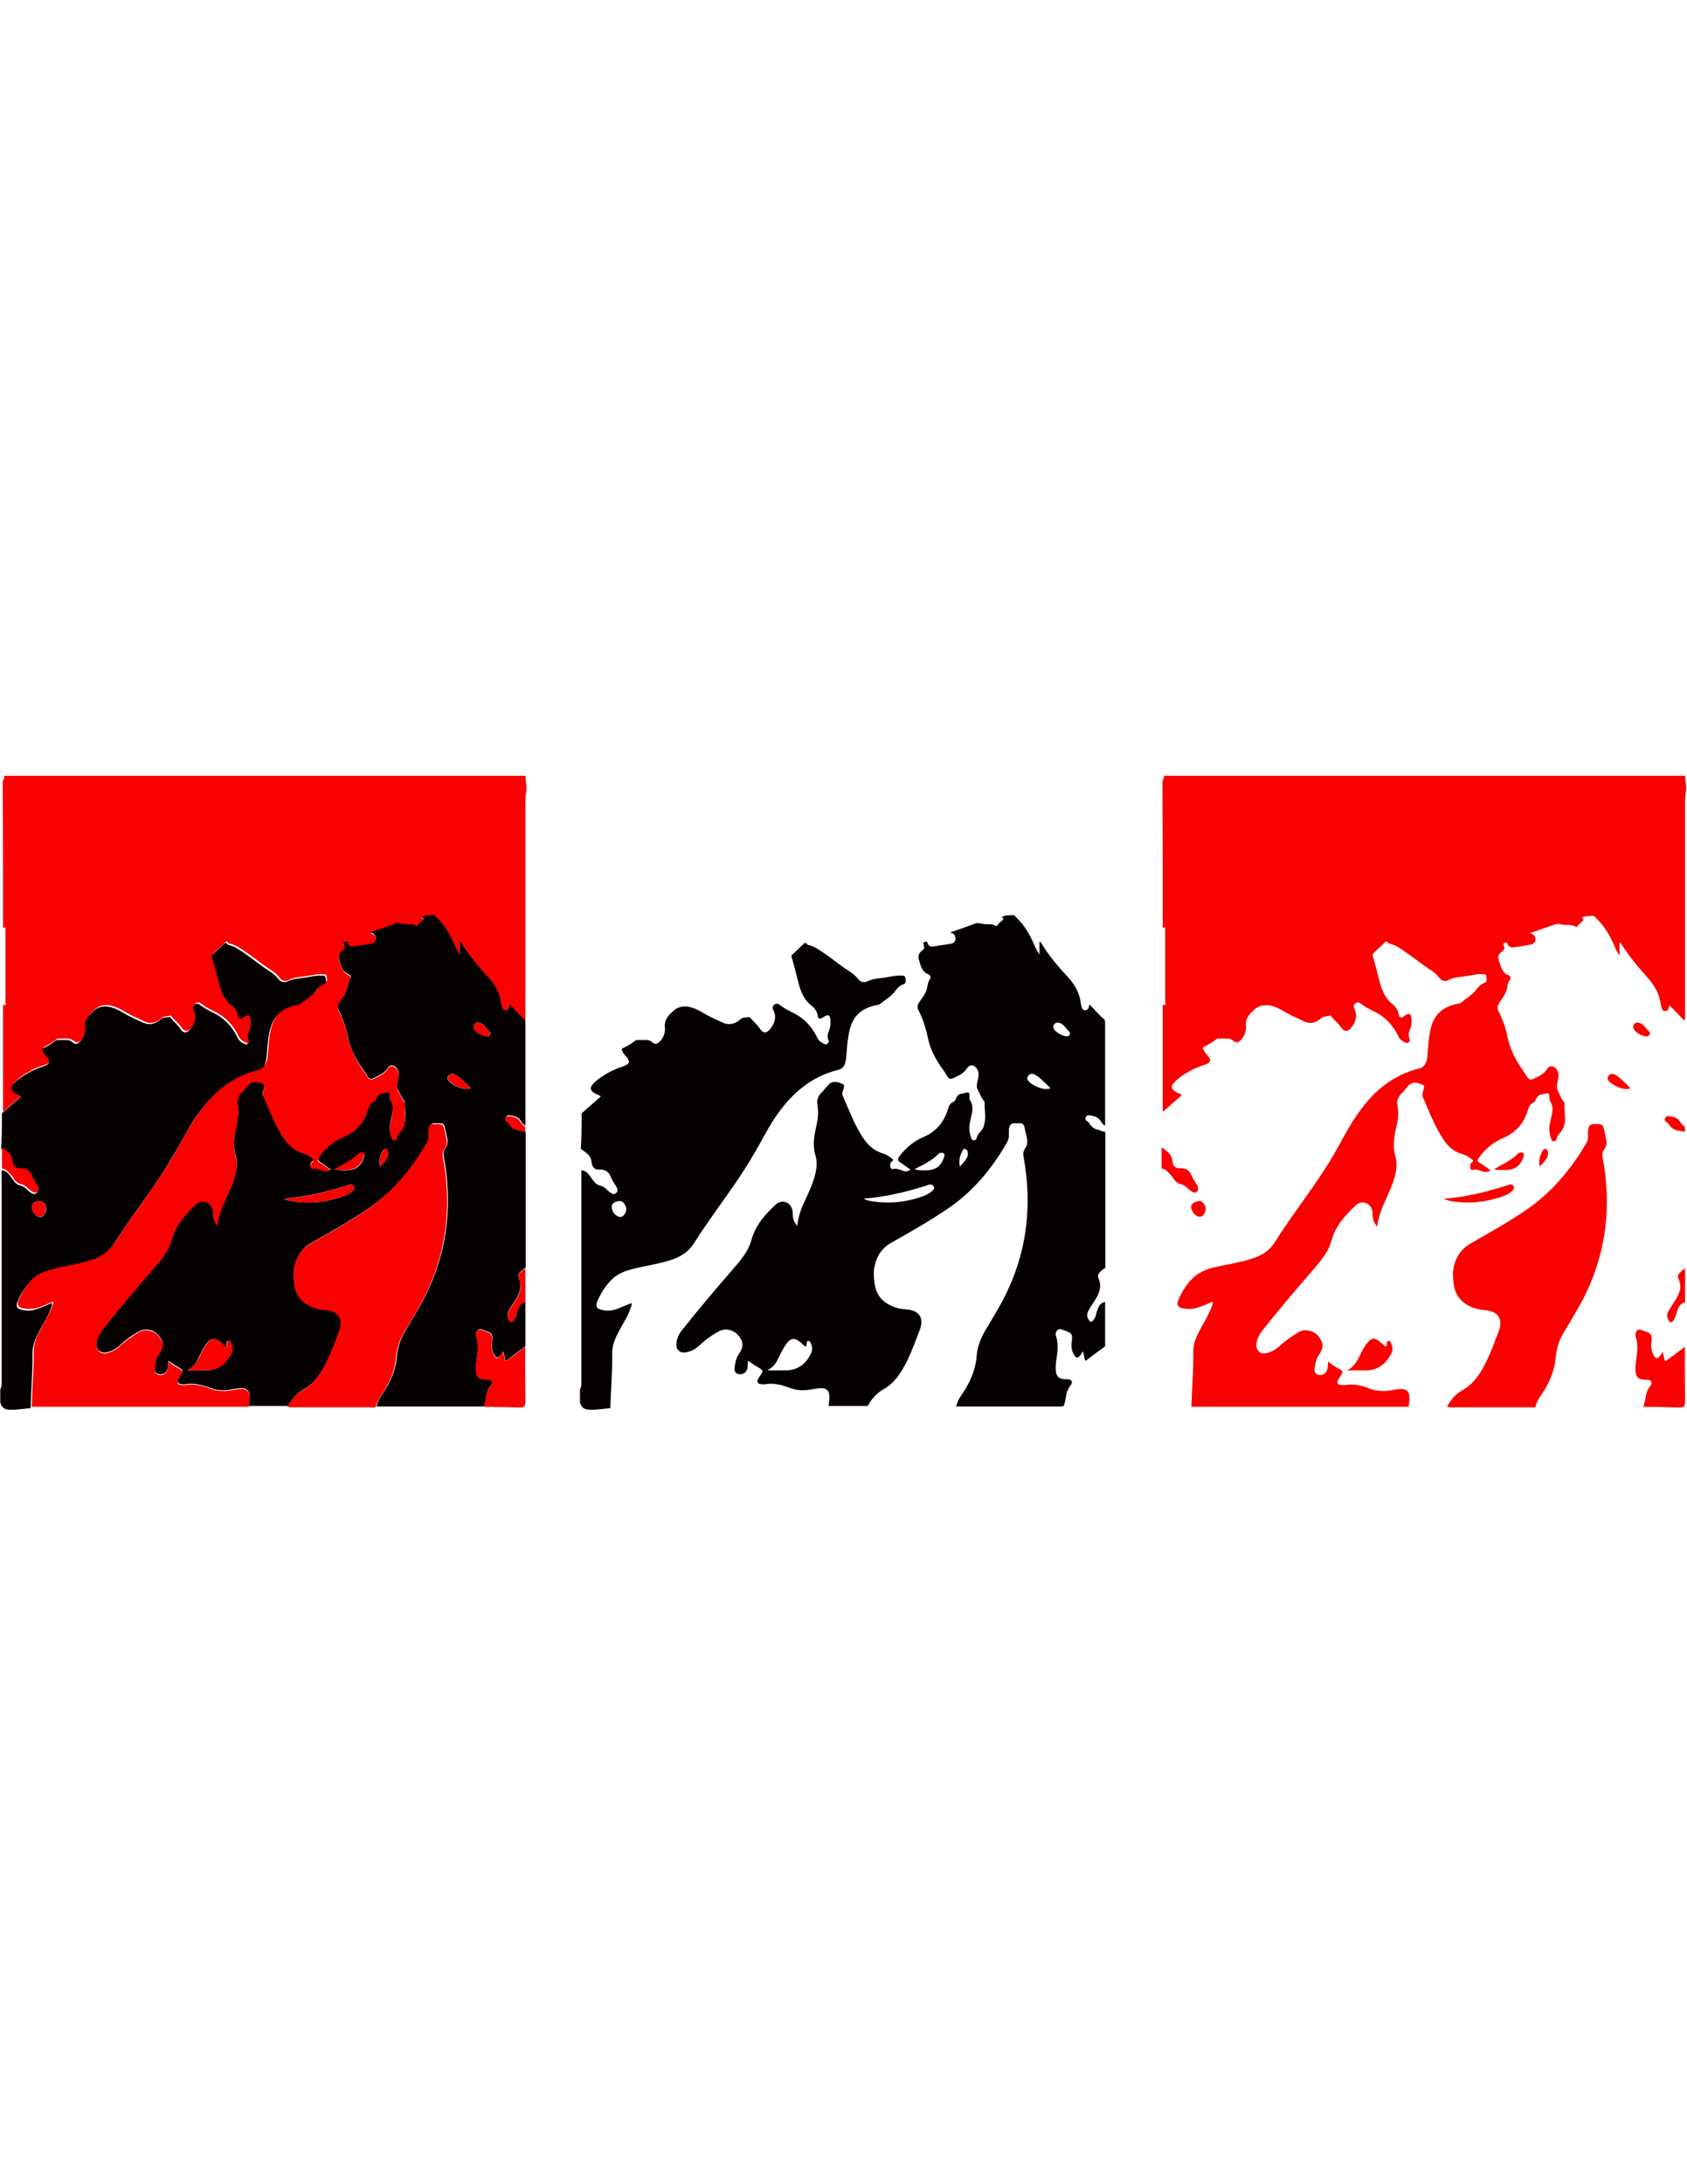 <?xml version="1.0" encoding="utf-8"?>
<!-- Generator: Adobe Illustrator 17.1.0, SVG Export Plug-In . SVG Version: 6.00 Build 0)  -->
<!DOCTYPE svg PUBLIC "-//W3C//DTD SVG 1.1//EN" "http://www.w3.org/Graphics/SVG/1.1/DTD/svg11.dtd">
<svg version="1.1" id="Layer_1" xmlns="http://www.w3.org/2000/svg" xmlns:xlink="http://www.w3.org/1999/xlink" x="0px" y="0px"
	 viewBox="0 0 612 792" enable-background="new 0 0 612 792" xml:space="preserve">
<g>
	<g>
		<path fill="#F90101" d="M1.5,281.3c63.1,0,126.1,0,189.2,0c-0.2,1.9,0.6,3.8,0.2,5.8c-0.4,1.9-0.3,3.9-0.3,5.8
			c0,25.3,0,50.5,0,75.9c0,0.5,0,0.9-0.1,1.3c-2-1.7-3.6-3.7-5.5-5.5c-0.3,0.3-0.3,0.6-0.3,0.8c-0.1,0.7-0.5,1.2-1.2,1.2
			c-0.9,0.1-1.2-0.5-1.4-1.1c-0.1-0.5-0.3-0.9-0.3-1.3c-0.5-3.7-2.2-6.8-4.7-9.6c-3.6-4-7.1-8.2-9.9-12.7c0-0.1-0.2-0.1-0.4-0.2
			c0,1.6,0,3.2,0,4.7c-0.7-0.9-1.2-1.8-1.6-2.8c-1.7-4.1-3.8-7.9-7.1-10.9c-0.3-0.2-0.4-0.6-0.8-0.6c-1.3,0.1-2.8,0-4.1,0.6
			c0.3,0.4,0.7,0.9,0.2,1.3c-0.7,0.7-1.4,1.2-2,2c0,0.1-0.3,0.2-0.3,0.1c-1.6-1-3.6-0.5-5.4-0.9c-0.8-0.2-1.5-0.3-2.3,0
			c-3,1-6,2.1-9.1,3.2c1.4,0.3,1.9,0.9,2,2.1c0.1,1.1-0.6,1.8-1.6,2c-2.2,0.4-4.3,0.8-6.5,1c-0.9,0.1-1.7-0.3-2-1.2
			c-0.2-0.8-0.7-0.5-1.1-0.4c-0.7,0.2-0.4,0.5-0.3,0.9c0.5,0.9,0.3,1.5-0.6,2.2c-1.4,1-1.7,2.1-1,3.8c0.7,1.9,1.1,4,3.3,4.8
			c0.8,0.3,1,1.1,0.5,1.8c-0.7,0.9-0.9,1.7-0.9,2.7c-0.3,1.5-1,2.8-1.9,4.1c-0.4,0.6-0.9,1.1-1.2,1.8c-0.5,0.9-0.6,1.7-0.1,2.6
			c1.5,3,2.7,6.3,3.3,9.5c0.9,4.3,2.8,8,5.2,11.5c0.7,0.9,1.3,1.9,1.9,2.9s1.4,1.1,2.3,0.7c1.8-0.9,3.7-1.6,4.9-3.5
			c1-1.7,2.8-1.3,3.8,0.5c0.5,0.9,0.4,1.9,0.3,2.8c-0.2,1.4-0.9,2.8-0.2,4.4c0.7,1.3,1.1,2.8,2.1,3.9c0.2,0.3,0.4,0.7,0.4,0.9
			c-0.2,2.2,0.3,4.3,0.1,6.5c-0.1,1.2-0.5,2.4-1.2,3.4c-0.7,0.9-1.6,1.6-1.8,2.9c-0.1,0.5-0.6,0.9-1.1,0.8c-0.6,0-0.8-0.5-0.9-0.9
			c-0.5-1.5-0.8-3-0.6-4.6c0.2-1.4,0.6-2.8,0.9-4.3c0.3-1.6,0.4-3.1-0.6-4.6c-0.2-0.3-0.2-0.7-0.3-1.1c-0.1-2.1-0.1-2.1-2.1-1.6
			c-0.1,0-0.2,0.1-0.3,0.1c-1.2,0-2,0.7-2.5,1.8c-0.2,0.5-0.5,1-0.9,1.2c-1.2,0.5-1.6,1.4-2,2.6c-1.3,4.7-4.3,8.2-8.9,10.2
			c-3.6,1.5-6.6,4-8.9,7.2c-0.7,0.9-0.7,1.3,0.4,1.9c1.3,0.8,2.6,1.7,3.8,2.7c-1.1,0.8-2.1,0.6-3.1,0.3c-1-0.4-2.1-0.8-3.3-0.5
			c-0.6,0.1-0.9-0.2-0.9-0.8c-0.1-0.8,0-1.5,0.6-2c0.7-0.5,0.4-0.8-0.1-1c-1-0.9-2.1-1.5-3.3-1.9c-3.6-0.9-5.9-3.4-7.7-6.5
			c-2.8-4.5-4.7-9.5-6.7-14.2c-0.3-0.7-0.1-1.3,0-2c0.7-2.4,0.7-2.3-1.6-3c-1.7-0.5-2.9-0.1-4,1.2c-0.7,0.9-1.3,1.7-2.1,2.4
			c-1.4,1.3-1.9,3-1.5,4.8c0.5,2.6,0.2,5.1-0.5,7.6c-0.8,3.5-1.3,7-0.3,10.5c0.6,2,0.5,4,0.1,6.1c-0.8,3.6-2.4,6.9-3.9,10.3
			c-1.3,2.8-2.4,5.8-2.8,9.1c-1.1-1.3-1.5-2.4-1.6-3.7c0-0.8-0.1-1.4-0.2-2.2c-0.7-2.8-3.8-3.8-5.9-1.9c-3.9,3.6-7.4,7.5-8.9,12.9
			c-1.2,4.5-4.4,7.9-7.3,11.3c-6,6.9-12,14-17.7,21.2c-1.1,1.4-2,3-2.2,4.9c-0.2,2.5,1.4,3.9,3.8,3.3c1.8-0.4,3.3-1.3,4.7-2.6
			c1.9-1.8,4.1-3.3,6.4-4.7c1-0.7,2.2-1,3.4-0.9c2.5,0.2,4.2,1.6,5.2,3.7c0.9,1.8,0.4,3.5-0.8,5.1c-1.1,1.5-1.3,3.3-1.6,5.1
			c-0.2,1.5,0.7,2.4,2.2,2.3c1.1-0.1,2-0.8,2.4-2c0.3-0.9,0.2-1.8,0.3-2.9c1.5,1.2,3,2.2,4.6,3c0.8,0.5,0.7,1.1,0.2,1.8
			c-0.4,0.7-0.9,1.2-1.2,1.9c-0.6,1.1-0.2,1.7,1.1,1.8c0.6,0,1.1,0.1,1.7,0c3-0.5,5.9,0.2,8.6,1.3c1.8,0.7,3.6,0.9,5.6,0.9
			c1.7-0.1,3.3-0.5,4.9-0.7c2.9-0.3,4.1,0.7,4,3.6c0,0.9-0.2,1.8-0.3,2.8c-0.4,0-0.7,0-1,0c-25.6,0-51.2,0-76.8,0c-0.4,0-0.7,0-1,0
			c0.2-6.7,0.8-13.4,0.7-20.1c0-3.1,1.3-5.8,2.8-8.5c1.4-2.6,2.9-5,3.9-7.8c0.2-0.5,0.5-1,0.3-1.7c-1.5,0.7-3,1.3-4.7,1.9
			c-2,0.8-4.2,0.9-6.3,0.5c-1.6-0.4-2.1-1.3-1.5-2.8c1.3-3.1,3-6,5.6-8.4c2.7-2.5,6-3.4,9.5-4.1c4.3-0.9,8.6-1.6,12.8-3.1
			c3.1-1.1,5.6-2.9,7.4-5.9c1.7-2.8,3.7-5.6,5.6-8.4c5.3-7.6,10.9-15.1,15.6-23.1c2.7-4.7,5-9.4,8.1-13.9c5.7-8.5,12.8-14.8,23-17.3
			c1.1-0.3,1.8-1,2.3-2.1c0.3-0.8,0.5-1.6,0.5-2.5c0.3-2.8,0.4-5.5,0.9-8.3c1.1-6.3,4.2-9.4,10.4-10.6c0.3-0.1,0.8-0.1,0.9-0.3
			c1.9-1.6,4.1-2.8,5.6-4.8c0.7-0.9,1.5-1.9,2.7-2.3c1.5-0.5,0.9-1.6,0.9-2.5c-0.1-0.9-0.9-0.7-1.4-0.7c-1.9-0.2-3.7,0.3-5.5,0.6
			c-2.3,0.4-4.6,0.3-6.7,1.4c-1,0.6-2.5,0.6-3.4-0.7c-1-1.3-2.3-2.4-3.7-3.2c-2.8-1.8-5.4-4-8.2-5.9c-2-1.3-3.7-2.8-6.2-3.3
			c-0.2,0-0.5-0.2-0.6-0.4c-0.4-0.6-0.8-0.4-1.2,0c-1.3,1.2-2.6,2.5-3.9,3.7c-0.4,0.4-0.5,0.7-0.4,1.1c0.9,3,1.6,6,2.4,9
			c0.9,3.4,2.1,6.6,5.1,8.8c0.8,0.6,1.2,1.5,1.7,2.4c0.3,0.7,0,1.7,0.8,2c0.8,0.4,1.4-0.5,2.2-0.9c1.1-0.5,1.6-0.2,1.8,1
			c0.2,1.5,0.1,2.9-0.5,4.4c-0.5,1.1-0.7,2.4-0.1,3.5c0.3,0.6-0.1,0.9-0.4,1.1c-0.3,0.4-0.6,0.4-1,0.2c-1.2-0.5-2.2-1.1-2.8-2.5
			c-1.8-3.7-4.4-6.6-8.2-8.6c-1.8-0.9-3.6-1.7-5.2-3c-0.7-0.5-1.3-0.8-2.1-0.2c-0.8,0.6-0.7,1.3-0.3,2.1c1.1,2.5,0.4,4.6-1.1,6.6
			c-1.4,1.8-2.6,1.7-3.9-0.1c-0.9-1.4-2.4-2.5-3.4-3.8c-0.2-0.2-0.3-0.4-0.6-0.3c-1,0.3-2.2,0.1-3.1,0.9c-2,1.8-4.3,2.3-6.8,0.9
			c-1.1-0.6-2.3-1.1-3.4-1.6c-2.5-1.1-4.6-2.8-7.2-3.6c-2.6-0.8-5-0.5-6.9,1.2c-1.6,1.5-3.3,3.1-3,5.9c0.2,1.9-0.5,3.7-1.9,5.2
			c-0.9,0.9-1.7,1-2.7,0.2c-0.7-0.6-1.4-0.8-2.3-0.8c-0.9,0-2,0-2.9,0c-0.4,0-0.8,0-1,0.3c-1.3,1-2.8,1.9-4.3,2.6
			c-0.6,0.3-0.6,0.6-0.4,1c0.4,0.9,1.1,1.6,1.7,2.4c1.3,1.6,1,2.4-0.9,3.1c-0.3,0.1-0.5,0.2-0.8,0.3c-1.8,0.6-3.5,1.2-5.1,2.2
			c-2.1,1.1-4,2.5-5.6,4.2c-1,1.2-0.9,2.1,0.4,3c0.7,0.4,1.3,0.7,2,1c0.4,0.2,0.7,0.3,0.2,0.7c-2.2,1.9-4.4,3.9-6.6,5.8
			c0-0.2,0-0.3,0-0.5c0-12.5,0-25,0-37.5c0-0.2,0-0.4,0-0.6s0-0.4,0.2-0.3c1.2,0.6,0.7-0.6,0.7-0.9c0-8.7,0-17.4,0-26.1
			c0-0.4,0-0.7,0-1.1c-0.4,0.1-0.7,0.2-0.9,0.3c0-6.5,0-12.9,0-19.3c0-10.8-0.1-21.7-0.1-32.5c0-0.9-0.1-1.7,0.5-2.4
			C1.6,282.5,1.6,281.9,1.5,281.3z"/>
		<path fill="#050101" d="M0.7,403.7c2.2-1.9,4.4-3.9,6.6-5.8c0.5-0.4,0.2-0.5-0.2-0.7c-0.7-0.3-1.4-0.6-2-1c-1.3-0.9-1.4-1.8-0.4-3
			c1.6-1.8,3.6-3,5.6-4.2c1.6-0.9,3.3-1.6,5.1-2.2c0.3-0.1,0.5-0.2,0.8-0.3c1.9-0.8,2.1-1.5,0.9-3.1c-0.7-0.8-1.3-1.4-1.7-2.4
			c-0.2-0.5-0.2-0.8,0.4-1c1.5-0.7,2.9-1.5,4.3-2.6c0.4-0.3,0.7-0.3,1-0.3c0.9,0,2,0,2.9,0c0.9,0,1.6,0.2,2.3,0.8
			c1,0.9,1.7,0.8,2.7-0.2c1.4-1.4,2.1-3.2,1.9-5.2c-0.3-2.8,1.4-4.4,3-5.9c1.9-1.8,4.5-2,6.9-1.2c2.7,0.8,4.7,2.5,7.2,3.6
			c1.1,0.6,2.3,1,3.4,1.6c2.6,1.3,4.8,0.8,6.8-0.9c0.9-0.9,2.1-0.7,3.1-0.9c0.3-0.1,0.5,0.1,0.6,0.3c1.1,1.3,2.5,2.4,3.4,3.8
			c1.2,1.9,2.5,1.9,3.9,0.1c1.5-2,2.3-4.1,1.1-6.6c-0.4-0.8-0.4-1.5,0.3-2.1c0.8-0.6,1.4-0.4,2.1,0.2c1.6,1.2,3.4,2.1,5.2,3
			c3.7,1.9,6.4,4.9,8.2,8.6c0.6,1.3,1.5,2,2.8,2.5c0.4,0.2,0.8,0.1,1-0.2c0.3-0.4,0.7-0.7,0.4-1.1c-0.6-1.1-0.4-2.4,0.1-3.5
			c0.6-1.4,0.7-2.8,0.5-4.4c-0.2-1.2-0.7-1.5-1.8-1c-0.7,0.3-1.3,1.1-2.2,0.9c-0.8-0.3-0.4-1.3-0.8-2c-0.4-0.9-0.9-1.8-1.7-2.4
			c-3-2.2-4.3-5.4-5.1-8.8c-0.8-3-1.5-6-2.4-9c-0.2-0.6,0-0.9,0.4-1.1c1.3-1.2,2.6-2.5,3.9-3.7c0.4-0.4,0.8-0.6,1.2,0
			c0.1,0.2,0.4,0.3,0.6,0.4c2.4,0.5,4.2,2,6.2,3.3c2.8,1.9,5.3,4.1,8.2,5.9c1.4,0.9,2.7,1.9,3.7,3.2c0.9,1.2,2.4,1.2,3.4,0.7
			c2.1-1.1,4.5-1,6.7-1.4c1.8-0.3,3.7-0.8,5.5-0.6c0.5,0,1.3-0.2,1.4,0.7c0.1,0.9,0.7,2-0.9,2.5c-1.1,0.4-2,1.3-2.7,2.3
			c-1.5,2.1-3.7,3.2-5.6,4.8c-0.2,0.2-0.7,0.3-0.9,0.3c-6.3,1.2-9.3,4.4-10.4,10.6c-0.5,2.8-0.7,5.5-0.9,8.3
			c-0.1,0.9-0.2,1.6-0.5,2.5c-0.4,1-1.1,1.8-2.3,2.1c-10.2,2.5-17.3,8.9-23,17.3c-3,4.5-5.3,9.3-8.1,13.9
			c-4.7,8.1-10.3,15.5-15.6,23.1c-1.9,2.8-3.8,5.5-5.6,8.4c-1.8,2.9-4.3,4.7-7.4,5.9c-4.2,1.5-8.5,2.2-12.8,3.1
			c-3.4,0.8-6.8,1.6-9.5,4.1c-2.5,2.4-4.3,5.2-5.6,8.4c-0.6,1.5-0.1,2.5,1.5,2.8c2.1,0.6,4.2,0.4,6.3-0.5c1.5-0.6,3-1.2,4.7-1.9
			c0.2,0.7-0.1,1.1-0.3,1.7c-0.9,2.8-2.5,5.3-3.9,7.8c-1.4,2.7-2.8,5.3-2.8,8.5c0.1,6.7-0.5,13.4-0.7,20.1c-2.4,0.2-4.7,0.6-7.1,0.6
			c-1.9,0-3.4-0.5-3.9-2.7c0-1.6,0-3.2,0-4.7c0.6-1,0.5-2.3,0.5-3.4c0-24.9,0-49.9,0-74.8c0-0.5,0-0.9,0-1.3
			c1.8,0.2,2.7,1.5,3.6,2.8c0.8,1.1,1.6,2.4,2.9,2.7c1.3,0.3,2.3,1,3.1,1.9c0.4,0.4,0.9,0.7,1.2,0.9c0.6,0.4,1.1,0.5,1.7,0.1
			c0.6-0.4,0.7-1,0.5-1.6c-0.1-0.6-0.5-1.1-0.8-1.6c-0.5-0.8-1.1-1.5-1.4-2.5c-0.8-2.1-2-3-4.3-2.9c-1.7,0.1-2.6-0.9-2.8-2.7
			c-0.1-1.2-0.6-2.2-1.4-2.9c-0.8-0.7-1.5-1.3-2.5-1.9C0.7,412,0.7,407.9,0.7,403.7z M14.6,435.5c-1.8,0-3.1,0.9-3.1,2
			c0,1.9,1.6,3.8,3.2,3.8c1,0,2.1-1.5,2.1-2.9C16.8,437,15.6,435.5,14.6,435.5z"/>
		<path fill="#050101" d="M190.6,410.4c0,0.3,0.1,0.6,0.1,0.8c0,16,0,31.8,0,47.8c0,0.3,0,0.6-0.1,0.8c-0.8,0.4-1.3,0.9-1.9,1.5
			s-0.9,1.4-0.5,2.2c1.3,3,0.3,5.5-1.3,8c-0.8,1.2-1.6,2.4-2.3,3.7c-0.6,1-0.7,2.2,0,3.3c0.7,1,1,1.1,1.8,0.1c0.6-0.7,0.8-1.4,1-2.3
			c0.2-0.7,0.4-1.4,0.7-2.1c0.5-1.1,1.2-1.9,2.5-2.1c0,5.3,0,10.7,0,16.1c-2.1,1.5-4.1,3-6.2,4.6c-1.1,0.9-1,0.8-1.3-0.5
			c-0.2-0.8-0.2-1.5-0.6-2.3c-0.4,0.6-0.7,1.1-1,1.6c-0.8,0.9-1.4,0.9-2.1-0.2c-0.9-1.5-1.2-3.1-0.9-4.9c0.4-2.6,0-3.2-2.5-4
			c-0.4-0.1-0.8-0.3-1-0.4c-1.1-0.4-1.8,0-2.2,1c-0.2,0.5-0.2,0.9,0,1.4c0.7,2.2,0.7,4.4,0.4,6.6c-0.3,1.9-0.6,3.7-0.5,5.7
			c0.1,2.3,1.2,3.3,3.4,3.3c0.4,0,0.7,0,1,0c1.4,0.1,1.9,1.1,1,2.2c-1.1,1.4-1.6,3-1.8,4.7c-0.1,1-0.4,2-0.8,2.9
			c-0.4,0-0.7,0.1-1,0.1c-12.3,0-24.6,0-36.9,0c-0.4,0-0.7,0-1,0c0.3-1.6,1-2.9,2-4.3c2.9-4.2,5-8.8,5.4-14c0.3-3.7,1.6-6.8,3.5-9.9
			c1.2-1.9,2.3-3.9,3.5-5.9c10.6-17.6,13.7-36.4,10-56.5c-0.2-1-0.1-2.1,0.6-3c0.7-1,0.9-2.2,0.7-3.4c-0.3-1.5-0.7-2.9-1-4.5
			c-0.3-1-1-1.3-2-1.2c-1.2,0.1-2.8-0.5-3.4,1.3c-0.2,0.4-0.2,0.9-0.2,1.3c0,0.7,0,1.3,0,1.9c0,0.9-0.3,1.7-0.7,2.5
			c-5.7,9.9-12.8,18.3-22.4,24.6c-6.4,4.3-13,8-19.7,11.8c-3.2,1.8-5.1,4.6-5.9,8.3c-0.5,2.2-0.3,4.4,0,6.6c0.6,4,2.8,6.5,6.5,8.1
			c1.6,0.7,3.3,1,5,1.1c4.7,0.3,6.6,3.2,4.8,7.6c-1.4,3.6-2.7,7.3-4.4,10.8c-2.1,4.2-4.5,8.2-8.6,10.5c-2.7,1.5-4.4,3.6-5.8,6.1
			c-4.7,0-9.5,0-14.2,0c0.1-0.9,0.2-1.8,0.3-2.8c0.1-2.8-1-3.9-4-3.6c-1.6,0.2-3.3,0.6-4.9,0.7c-1.9,0.1-3.8-0.2-5.6-0.9
			c-2.8-1-5.6-1.8-8.6-1.3c-0.6,0.1-1.1,0.1-1.7,0c-1.2-0.1-1.6-0.8-1.1-1.8c0.3-0.7,0.8-1.3,1.2-1.9c0.5-0.7,0.6-1.3-0.2-1.8
			c-1.5-0.9-3-1.8-4.6-3c-0.2,1.1-0.1,2.1-0.3,2.9c-0.4,1.2-1.1,1.9-2.4,2c-1.5,0.1-2.4-0.7-2.2-2.3c0.2-1.8,0.5-3.6,1.6-5.1
			c1.1-1.6,1.7-3.3,0.8-5.1c-1.1-2.1-2.8-3.5-5.2-3.7c-1.2-0.1-2.4,0.3-3.4,0.9c-2.3,1.3-4.4,2.8-6.4,4.7c-1.3,1.2-2.8,2.2-4.7,2.6
			c-2.5,0.6-4.1-0.9-3.8-3.3c0.2-1.9,1-3.5,2.2-4.9c5.7-7.2,11.6-14.2,17.7-21.2c2.9-3.4,6.1-6.8,7.3-11.3c1.5-5.4,5-9.3,8.9-12.9
			c2.1-1.9,5.2-0.9,5.9,1.9c0.2,0.7,0.2,1.4,0.2,2.2c0.1,1.3,0.5,2.4,1.6,3.7c0.4-3.3,1.4-6.3,2.8-9.1c1.5-3.3,3.1-6.6,3.9-10.3
			c0.4-2,0.6-4.1-0.1-6.1c-1-3.5-0.5-7.1,0.3-10.5c0.6-2.6,0.9-5,0.5-7.6c-0.4-1.8,0.1-3.5,1.5-4.8c0.8-0.8,1.4-1.6,2.1-2.4
			c1-1.3,2.4-1.7,4-1.2c2.3,0.8,2.3,0.7,1.6,3c-0.2,0.7-0.4,1.3,0,2c2.1,4.8,4,9.8,6.7,14.2c1.9,3,4.2,5.5,7.7,6.5
			c1.2,0.4,2.4,1,3.3,1.9c0.5,0.4,0.8,0.6,0.1,1c-0.7,0.5-0.8,1.2-0.6,2c0.1,0.5,0.4,0.9,0.9,0.8c1.1-0.3,2.3,0.1,3.3,0.5
			c0.9,0.4,2,0.6,3.1-0.3c-1.3-0.9-2.6-1.9-3.8-2.7c-0.9-0.6-0.9-1-0.4-1.9c2.4-3.2,5.3-5.7,8.9-7.2c4.6-2,7.5-5.4,8.9-10.2
			c0.3-1.1,0.8-2.1,2-2.6c0.5-0.2,0.8-0.8,0.9-1.2c0.5-1.1,1.2-1.8,2.5-1.8c0.1,0,0.2-0.1,0.3-0.1c2.1-0.5,2.1-0.5,2.1,1.6
			c0,0.4,0,0.8,0.3,1.1c0.9,1.4,0.9,3,0.6,4.6c-0.3,1.4-0.7,2.8-0.9,4.3c-0.2,1.6,0.1,3.1,0.6,4.6c0.2,0.5,0.4,0.9,0.9,0.9
			c0.6,0,1-0.3,1.1-0.8c0.2-1.2,1.1-2,1.8-2.9c0.8-0.9,1-2.2,1.2-3.4c0.3-2.2-0.2-4.3-0.1-6.5c0-0.3-0.2-0.7-0.4-0.9
			c-0.9-1.1-1.4-2.6-2.1-3.9c-0.8-1.4,0-2.9,0.2-4.4c0.2-1,0.2-1.9-0.3-2.8c-0.9-1.8-2.8-2.2-3.8-0.5c-1.2,1.9-3.1,2.6-4.9,3.5
			c-0.9,0.5-1.7,0.4-2.3-0.7c-0.6-1-1.2-2-1.9-2.9c-2.5-3.5-4.4-7.2-5.2-11.5c-0.7-3.3-1.8-6.5-3.3-9.5c-0.5-0.9-0.4-1.8,0.1-2.6
			c0.4-0.7,0.8-1.2,1.2-1.8c0.9-1.2,1.7-2.6,1.9-4.1c0.2-0.9,0.3-1.9,0.9-2.7c0.6-0.7,0.3-1.5-0.5-1.8c-2.3-0.9-2.7-2.9-3.3-4.8
			c-0.6-1.7-0.3-2.8,1-3.8c0.9-0.7,0.9-1.2,0.6-2.2c-0.2-0.4-0.4-0.7,0.3-0.9c0.5-0.1,0.9-0.5,1.1,0.4c0.3,0.9,1,1.4,2,1.2
			c2.2-0.3,4.4-0.7,6.5-1c1-0.2,1.7-0.9,1.6-2c-0.1-1.2-0.6-1.8-2-2.1c3.1-1,6.2-2.1,9.1-3.2c0.8-0.3,1.5-0.2,2.3,0
			c1.8,0.5,3.7-0.2,5.4,0.9c0.1,0,0.3,0,0.3-0.1c0.5-0.9,1.2-1.4,2-2c0.5-0.4,0.1-0.9-0.2-1.3c1.4-0.6,2.8-0.5,4.1-0.6
			c0.4,0,0.6,0.3,0.8,0.6c3.3,3,5.4,6.8,7.1,10.9c0.4,0.9,0.9,1.9,1.6,2.8c0-1.5,0-3.1,0-4.7c0.2,0.1,0.3,0.1,0.4,0.2
			c2.8,4.7,6.3,8.8,9.9,12.7c2.6,2.8,4.3,5.9,4.7,9.6c0.1,0.5,0.2,0.9,0.3,1.3c0.2,0.7,0.6,1.2,1.4,1.1c0.8-0.1,1.1-0.6,1.2-1.2
			c0.1-0.3,0-0.6,0.3-0.8c1.8,1.8,3.5,3.9,5.5,5.5c0,0.4,0.1,0.8,0.1,1.1c0,12.1,0,24.1,0,36.2c0,0.4,0,0.8,0,1.1
			c-0.9-0.5-1.3-1.2-1.8-2c-1-1.3-2.5-1.6-4-1.8c-0.6-0.1-1.1,0.3-1.3,0.9c-0.2,0.6,0.1,1,0.6,1.3c0.4,0.2,0.7,0.5,0.9,0.9
			c0.8,1.3,1.9,2,3.4,2.2C189,410.2,189.9,410.3,190.6,410.4z M67.9,496.9c2.3,0,4.5,0,6.7,0c4.3,0,7.2-2.2,9.1-5.9
			c0.6-1.1,0.7-2.4,0.2-3.5c-0.2-0.6-0.5-1.3-1.1-1.3s-0.5,0.9-0.6,1.4c0,0.2,0,0.5-0.3,0.6c-0.3,0.1-0.4-0.2-0.6-0.3
			c-0.6-0.5-1-1-1.6-1.4c-1.9-1.5-3.2-1.3-4.7,0.6c-1.2,1.6-2.1,3.5-3,5.3C71.3,494.3,70,495.9,67.9,496.9z M103,434.6
			c0.8,0.5,1.4,0.7,2,0.8c6.9,1.3,13.7,0.6,20.2-1.9c0.9-0.4,1.9-0.9,2.7-1.7c0.5-0.5,0.9-0.9,0.5-1.6c-0.4-0.7-1-0.8-1.7-0.6
			c-0.4,0.1-0.8,0.2-1.2,0.4C118.2,432.2,110.8,434.1,103,434.6z M121.3,424c0.8,0.1,1.1,0.2,1.6,0.3c4.5,0.3,7.7,0,9.2-4.8
			c0.3-0.9,0.1-1.4-0.9-1.5c-0.5,0-0.9,0.1-1.2,0.5c-1.6,1.6-3.6,2.8-5.6,3.9C123.5,422.9,122.5,423.4,121.3,424z M170.8,394.6
			c-0.5-0.5-0.9-0.9-1.3-1.3c-1.4-1.2-2.6-2.7-4.3-3.6c-1-0.6-1.9-0.4-2.5,0.4c-0.7,0.9-0.2,1.7,0.5,2.3c1.2,1.1,2.7,1.8,4.2,2.2
			C168.5,394.9,169.5,395.1,170.8,394.6z M171.8,372.3c0,0.2,0.1,0.5,0.2,0.8c0.7,1.3,3.5,2.8,5,2.7c0.5-0.1,0.7-0.4,0.8-0.8
			c0.2-0.4,0.1-0.6-0.2-0.9c-0.6-0.6-1-1.1-1.6-1.8c-0.7-0.8-1.3-1.3-2.3-1.5C172.7,370.6,171.8,371.3,171.8,372.3z M137.9,423
			c1-1,2-2.1,2.6-3.3c0.4-0.8,0.4-1.4,0.2-2.2c-0.1-0.5-0.4-0.7-0.9-0.9c-0.4-0.1-0.5,0.1-0.7,0.3
			C137.9,418.7,137.3,420.7,137.9,423z"/>
		<path fill="#F90101" d="M0.7,423.7c0-2.6,0-5,0-7.6c0.9,0.5,1.7,1.1,2.5,1.9c0.9,0.9,1.3,1.8,1.4,2.9c0.2,1.8,1,2.8,2.8,2.7
			c2.3-0.1,3.5,0.9,4.3,2.9c0.3,0.9,0.9,1.6,1.4,2.5c0.3,0.5,0.7,1,0.8,1.6c0.1,0.7,0.1,1.2-0.5,1.6c-0.6,0.4-1.1,0.3-1.7-0.1
			c-0.5-0.3-0.9-0.7-1.2-0.9c-0.9-0.9-1.8-1.6-3.1-1.9c-1.4-0.4-2.2-1.5-2.9-2.7C3.3,425.4,2.5,423.9,0.7,423.7z"/>
		<path fill="#F90101" d="M14.6,435.5c0.9,0,2.1,1.5,2.1,2.8c0,1.4-0.9,2.9-2.1,2.9c-1.6,0-3.2-1.9-3.2-3.8
			C11.6,436.4,12.9,435.5,14.6,435.5z"/>
		<path fill="#F90101" d="M104.2,510.1c1.4-2.5,3.1-4.6,5.8-6.1c4.2-2.4,6.6-6.4,8.6-10.5c1.7-3.5,3-7.2,4.4-10.8
			c1.7-4.4-0.2-7.2-4.8-7.6c-1.8-0.1-3.4-0.5-5-1.1c-3.5-1.5-5.9-4.1-6.5-8.1c-0.3-2.2-0.5-4.4,0-6.6c0.8-3.6,2.7-6.4,5.9-8.3
			c6.6-3.8,13.3-7.5,19.7-11.8c9.5-6.4,16.7-14.8,22.4-24.6c0.5-0.8,0.7-1.6,0.7-2.5c0-0.7,0-1.3,0-1.9c0-0.5,0.1-0.9,0.2-1.3
			c0.6-1.8,2.2-1.2,3.4-1.3c0.9-0.1,1.8,0.3,2,1.2c0.4,1.4,0.7,2.9,1,4.5c0.3,1.2,0,2.4-0.7,3.4c-0.7,0.9-0.8,2-0.6,3
			c3.7,20,0.7,38.9-10,56.5c-1.1,2-2.3,4-3.5,5.9c-1.9,3-3.2,6.2-3.5,9.9c-0.4,5.1-2.5,9.8-5.4,14c-0.9,1.3-1.7,2.7-2,4.3
			c-2.8,0-5.4,0-8.2,0c-7.6,0-15.2,0-22.9,0C105.1,510.2,104.7,510.1,104.2,510.1z"/>
		<path fill="#F90101" d="M175.4,510.1c0.4-0.9,0.6-2,0.8-2.9c0.2-1.7,0.7-3.3,1.8-4.7c0.9-1,0.4-2.1-1-2.2c-0.4,0-0.7,0-1,0
			c-2.2,0-3.3-1-3.4-3.3c-0.1-1.9,0.3-3.8,0.5-5.7c0.3-2.2,0.3-4.4-0.4-6.6c-0.2-0.5-0.1-0.9,0-1.4c0.4-1.1,1-1.4,2.2-1
			c0.4,0.1,0.7,0.3,1,0.4c2.5,0.8,2.8,1.4,2.5,4c-0.3,1.7,0.1,3.4,0.9,4.9c0.7,1.1,1.3,1.2,2.1,0.2c0.4-0.5,0.7-1,1-1.6
			c0.4,0.8,0.4,1.5,0.6,2.3c0.3,1.2,0.3,1.2,1.3,0.5c2-1.5,4.1-3,6.2-4.6c0.1,1.9,0,3.8,0,5.7c0,4.6,0.1,9.2,0.1,13.8
			c0,2.1-0.3,2.5-2.4,2.5C184,510.2,179.7,510.2,175.4,510.1z"/>
		<path fill="#F90101" d="M190.6,472.3c-1.2,0.2-2,0.9-2.5,2.1c-0.3,0.7-0.5,1.3-0.7,2.1c-0.3,0.8-0.5,1.6-1,2.3
			c-0.8,0.9-1.2,0.9-1.8-0.1c-0.7-1.1-0.6-2.3,0-3.3c0.7-1.2,1.5-2.5,2.3-3.7c1.6-2.5,2.8-4.9,1.3-8c-0.4-0.8-0.1-1.6,0.5-2.2
			s1.1-1.1,1.9-1.5C190.6,463.9,190.6,468.1,190.6,472.3z"/>
		<path fill="#F90101" d="M190.6,410.4c-0.8-0.1-1.5-0.3-2.4-0.4c-1.4-0.3-2.7-0.9-3.4-2.2c-0.2-0.4-0.6-0.7-0.9-0.9
			c-0.5-0.3-0.8-0.8-0.6-1.3s0.8-0.9,1.3-0.9c1.5,0.2,3,0.4,4,1.8c0.6,0.8,1,1.5,1.8,2C190.6,409.1,190.6,409.8,190.6,410.4z"/>
		<path fill="#F90101" d="M67.9,496.9c2.1-0.9,3.3-2.6,4.3-4.5c0.9-1.9,1.7-3.7,3-5.3c1.5-2,2.8-2.2,4.7-0.6c0.6,0.5,1,0.9,1.6,1.4
			c0.2,0.2,0.3,0.4,0.6,0.3s0.2-0.4,0.3-0.6c0.1-0.6-0.1-1.3,0.6-1.4c0.7,0,0.9,0.8,1.1,1.3c0.5,1.1,0.5,2.4-0.2,3.5
			c-2,3.7-4.8,5.9-9.1,5.9C72.4,496.9,70.2,496.9,67.9,496.9z"/>
		<path fill="#F90101" d="M103,434.6c8-0.4,15.3-2.4,22.5-4.6c0.4-0.1,0.8-0.2,1.2-0.4c0.7-0.2,1.3-0.2,1.7,0.6
			c0.4,0.7,0,1.1-0.5,1.6c-0.8,0.8-1.7,1.3-2.7,1.7c-6.6,2.5-13.3,3.2-20.2,1.9C104.4,435.2,103.7,435,103,434.6z"/>
		<path fill="#F90101" d="M121.3,424c1.1-0.7,2.1-1.2,3-1.7c2-1.1,4-2.3,5.6-3.9c0.4-0.4,0.8-0.5,1.2-0.5c1,0,1.2,0.5,0.9,1.5
			c-1.6,4.8-4.8,5.1-9.2,4.8C122.4,424.3,122.1,424.2,121.3,424z"/>
		<path fill="#F90101" d="M170.8,394.6c-1.2,0.5-2.3,0.3-3.3,0c-1.5-0.4-2.9-1.1-4.2-2.2c-0.7-0.7-1.1-1.3-0.5-2.3
			c0.5-0.8,1.4-0.9,2.5-0.4c1.6,0.9,2.8,2.4,4.3,3.6C169.8,393.7,170.3,394.1,170.8,394.6z"/>
		<path fill="#F90101" d="M171.8,372.3c0-1,0.9-1.7,1.9-1.5c0.9,0.2,1.7,0.8,2.3,1.5c0.5,0.6,1,1.2,1.6,1.8c0.3,0.3,0.4,0.6,0.2,0.9
			c-0.2,0.4-0.4,0.7-0.8,0.8c-1.5,0.2-4.4-1.3-5-2.7C171.9,372.9,171.7,372.6,171.8,372.3z"/>
		<path fill="#F90101" d="M137.9,423c-0.6-2.4,0.1-4.3,1.3-6.1c0.2-0.2,0.3-0.5,0.7-0.3c0.5,0.1,0.8,0.4,0.9,0.9
			c0.1,0.8,0.1,1.5-0.2,2.2C139.9,420.9,139,421.9,137.9,423z"/>
	</g>
	<g>
		<path fill="#050101" d="M211,403.7c2.2-1.9,4.4-3.9,6.6-5.8c0.5-0.4,0.2-0.5-0.2-0.7c-0.7-0.3-1.4-0.6-2-1c-1.3-0.9-1.4-1.8-0.4-3
			c1.6-1.8,3.6-3,5.6-4.2c1.6-0.9,3.3-1.6,5.1-2.2c0.3-0.1,0.5-0.2,0.8-0.3c1.9-0.8,2.1-1.5,0.9-3.1c-0.7-0.8-1.3-1.4-1.7-2.4
			c-0.2-0.5-0.2-0.8,0.4-1c1.5-0.7,2.9-1.5,4.3-2.6c0.4-0.3,0.7-0.3,1-0.3c0.9,0,2,0,2.9,0c0.9,0,1.6,0.2,2.3,0.8
			c1,0.9,1.7,0.8,2.7-0.2c1.4-1.4,2.1-3.2,1.9-5.2c-0.3-2.8,1.4-4.4,3-5.9c1.9-1.8,4.5-2,6.9-1.2c2.7,0.8,4.7,2.5,7.2,3.6
			c1.1,0.6,2.3,1,3.4,1.6c2.6,1.3,4.8,0.8,6.8-0.9c0.9-0.9,2.1-0.7,3.1-0.9c0.3-0.1,0.5,0.1,0.6,0.3c1.1,1.3,2.5,2.4,3.4,3.8
			c1.2,1.9,2.5,1.9,3.9,0.1c1.5-2,2.3-4.1,1.1-6.6c-0.4-0.8-0.4-1.5,0.3-2.1c0.8-0.6,1.4-0.4,2.1,0.2c1.6,1.2,3.4,2.1,5.2,3
			c3.7,1.9,6.4,4.9,8.2,8.6c0.6,1.3,1.5,2,2.8,2.5c0.4,0.2,0.8,0.1,1-0.2c0.3-0.4,0.7-0.7,0.4-1.1c-0.6-1.1-0.4-2.4,0.1-3.5
			c0.6-1.4,0.7-2.8,0.5-4.4c-0.2-1.2-0.7-1.5-1.8-1c-0.7,0.3-1.3,1.1-2.2,0.9c-0.8-0.3-0.4-1.3-0.8-2c-0.4-0.9-0.9-1.8-1.7-2.4
			c-3-2.2-4.3-5.4-5.1-8.8c-0.8-3-1.5-6-2.4-9c-0.2-0.6,0-0.9,0.4-1.1c1.3-1.2,2.6-2.5,3.9-3.7c0.4-0.4,0.8-0.6,1.2,0
			c0.1,0.2,0.4,0.3,0.6,0.4c2.4,0.5,4.2,2,6.2,3.3c2.8,1.9,5.3,4.1,8.2,5.9c1.4,0.9,2.7,1.9,3.7,3.2c0.9,1.2,2.4,1.2,3.4,0.7
			c2.1-1.1,4.5-1,6.7-1.4c1.8-0.3,3.7-0.8,5.5-0.6c0.5,0,1.3-0.2,1.4,0.7c0.1,0.9,0.7,2-0.9,2.5c-1.1,0.4-2,1.3-2.7,2.3
			c-1.5,2.1-3.7,3.2-5.6,4.8c-0.2,0.2-0.7,0.3-0.9,0.3c-6.3,1.2-9.3,4.4-10.4,10.6c-0.5,2.8-0.7,5.5-0.9,8.3
			c-0.1,0.9-0.2,1.6-0.5,2.5c-0.4,1-1.1,1.8-2.3,2.1c-10.2,2.5-17.3,8.9-23,17.3c-3,4.5-5.3,9.3-8.1,13.9
			c-4.7,8.1-10.3,15.5-15.6,23.1c-1.9,2.8-3.8,5.5-5.6,8.4c-1.8,2.9-4.3,4.7-7.4,5.9c-4.2,1.5-8.5,2.2-12.8,3.1
			c-3.4,0.8-6.8,1.6-9.5,4.1c-2.5,2.4-4.3,5.2-5.6,8.4c-0.6,1.5-0.1,2.5,1.5,2.8c2.1,0.6,4.2,0.4,6.3-0.5c1.5-0.6,3-1.2,4.7-1.9
			c0.2,0.7-0.1,1.1-0.3,1.7c-0.9,2.8-2.5,5.3-3.9,7.8c-1.4,2.7-2.8,5.3-2.8,8.5c0.1,6.7-0.5,13.4-0.7,20.1c-2.4,0.2-4.7,0.6-7.1,0.6
			c-1.9,0-3.4-0.5-3.9-2.7c0-1.6,0-3.2,0-4.7c0.6-1,0.5-2.3,0.5-3.4c0-24.9,0-49.9,0-74.8c0-0.5,0-0.9,0-1.3
			c1.8,0.2,2.7,1.5,3.6,2.8c0.8,1.1,1.6,2.4,2.9,2.7c1.3,0.3,2.3,1,3.1,1.9c0.4,0.4,0.9,0.7,1.2,0.9c0.6,0.4,1.1,0.5,1.7,0.1
			s0.7-1,0.5-1.6c-0.1-0.6-0.5-1.1-0.8-1.6c-0.5-0.8-1.1-1.5-1.4-2.5c-0.8-2.1-2-3-4.3-2.9c-1.7,0.1-2.6-0.9-2.8-2.7
			c-0.1-1.2-0.6-2.2-1.4-2.9c-0.8-0.7-1.5-1.3-2.5-1.9C211,412,211,407.9,211,403.7z M225,435.5c-1.8,0-3.1,0.9-3.1,2
			c0,1.9,1.6,3.8,3.2,3.8c1,0,2.1-1.5,2.1-2.9C227.1,437,226,435.5,225,435.5z"/>
		<path fill="#050101" d="M400.9,410.4c0,0.3,0.1,0.6,0.1,0.8c0,16,0,31.8,0,47.8c0,0.3,0,0.6-0.1,0.8c-0.8,0.4-1.3,0.9-1.9,1.5
			c-0.6,0.7-0.9,1.4-0.5,2.2c1.3,3,0.3,5.5-1.3,8c-0.8,1.2-1.6,2.4-2.3,3.7c-0.6,1-0.7,2.2,0,3.3c0.7,1,1,1.1,1.8,0.1
			c0.6-0.7,0.8-1.4,1-2.3c0.2-0.7,0.4-1.4,0.7-2.1c0.5-1.1,1.2-1.9,2.5-2.1c0,5.3,0,10.7,0,16.1c-2.1,1.5-4.1,3-6.2,4.6
			c-1.1,0.9-1,0.8-1.3-0.5c-0.2-0.8-0.2-1.5-0.6-2.3c-0.4,0.6-0.7,1.1-1,1.6c-0.8,0.9-1.4,0.9-2.1-0.2c-0.9-1.5-1.2-3.1-0.9-4.9
			c0.4-2.6,0-3.2-2.5-4c-0.4-0.1-0.8-0.3-1-0.4c-1.1-0.4-1.8,0-2.2,1c-0.2,0.5-0.2,0.9,0,1.4c0.7,2.2,0.7,4.4,0.4,6.6
			c-0.3,1.9-0.6,3.7-0.5,5.7c0.1,2.3,1.2,3.3,3.4,3.3c0.4,0,0.7,0,1,0c1.4,0.1,1.9,1.1,1,2.2c-1.1,1.4-1.6,3-1.8,4.7
			c-0.1,1-0.4,2-0.8,2.9c-0.4,0-0.7,0.1-1,0.1c-12.3,0-24.6,0-36.9,0c-0.4,0-0.7,0-1,0c0.3-1.6,1-2.9,2-4.3c2.9-4.2,5-8.8,5.4-14
			c0.3-3.7,1.6-6.8,3.5-9.9c1.2-1.9,2.3-3.9,3.5-5.9c10.6-17.6,13.7-36.4,10-56.5c-0.2-1-0.1-2.1,0.6-3c0.7-1,0.9-2.2,0.7-3.4
			c-0.3-1.5-0.7-2.9-1-4.5c-0.3-1-1-1.3-2-1.2c-1.2,0.1-2.8-0.5-3.4,1.3c-0.2,0.4-0.2,0.9-0.2,1.3c0,0.7,0,1.3,0,1.9
			c0,0.9-0.3,1.7-0.7,2.5c-5.7,9.9-12.8,18.3-22.4,24.6c-6.4,4.3-13,8-19.7,11.8c-3.2,1.8-5.1,4.6-5.9,8.3c-0.5,2.2-0.3,4.4,0,6.6
			c0.6,4,2.8,6.5,6.5,8.1c1.6,0.7,3.3,1,5,1.1c4.7,0.3,6.6,3.2,4.8,7.6c-1.4,3.6-2.7,7.3-4.4,10.8c-2.1,4.2-4.5,8.2-8.6,10.5
			c-2.7,1.5-4.4,3.6-5.8,6.1c-4.7,0-9.5,0-14.2,0c0.1-0.9,0.2-1.8,0.3-2.8c0.1-2.8-1-3.9-4-3.6c-1.6,0.2-3.3,0.6-4.9,0.7
			c-1.9,0.1-3.8-0.2-5.6-0.9c-2.8-1-5.6-1.8-8.6-1.3c-0.6,0.1-1.1,0.1-1.7,0c-1.2-0.1-1.6-0.8-1.1-1.8c0.3-0.7,0.8-1.3,1.2-1.9
			c0.5-0.7,0.6-1.3-0.2-1.8c-1.5-0.9-3-1.8-4.6-3c-0.2,1.1-0.1,2.1-0.3,2.9c-0.4,1.2-1.1,1.9-2.4,2c-1.5,0.1-2.4-0.7-2.2-2.3
			c0.2-1.8,0.5-3.6,1.6-5.1c1.1-1.6,1.7-3.3,0.8-5.1c-1.1-2.1-2.8-3.5-5.2-3.7c-1.2-0.1-2.4,0.3-3.4,0.9c-2.3,1.3-4.4,2.8-6.4,4.7
			c-1.3,1.2-2.8,2.2-4.7,2.6c-2.5,0.6-4.1-0.9-3.8-3.3c0.2-1.9,1-3.5,2.2-4.9c5.7-7.2,11.6-14.2,17.7-21.2c2.9-3.4,6.1-6.8,7.3-11.3
			c1.5-5.4,5-9.3,8.9-12.9c2.1-1.9,5.2-0.9,5.9,1.9c0.2,0.7,0.2,1.4,0.2,2.2c0.1,1.3,0.5,2.4,1.6,3.7c0.4-3.3,1.4-6.3,2.8-9.1
			c1.5-3.3,3.1-6.6,3.9-10.3c0.4-2,0.6-4.1-0.1-6.1c-1-3.5-0.5-7.1,0.3-10.5c0.6-2.6,0.9-5,0.5-7.6c-0.4-1.8,0.1-3.5,1.5-4.8
			c0.8-0.8,1.4-1.6,2.1-2.4c1-1.3,2.4-1.7,4-1.2c2.3,0.8,2.3,0.7,1.6,3c-0.2,0.7-0.4,1.3,0,2c2.1,4.8,4,9.8,6.7,14.2
			c1.9,3,4.2,5.5,7.7,6.5c1.2,0.4,2.4,1,3.3,1.9c0.5,0.4,0.8,0.6,0.1,1c-0.7,0.5-0.8,1.2-0.6,2c0.1,0.5,0.4,0.9,0.9,0.8
			c1.1-0.3,2.3,0.1,3.3,0.5c0.9,0.4,2,0.6,3.1-0.3c-1.3-0.9-2.6-1.9-3.8-2.7c-0.9-0.6-0.9-1-0.4-1.9c2.4-3.2,5.3-5.7,8.9-7.2
			c4.6-2,7.5-5.4,8.9-10.2c0.3-1.1,0.8-2.1,2-2.6c0.5-0.2,0.8-0.8,0.9-1.2c0.5-1.1,1.2-1.8,2.5-1.8c0.1,0,0.2-0.1,0.3-0.1
			c2.1-0.5,2.1-0.5,2.1,1.6c0,0.4,0,0.8,0.3,1.1c0.9,1.4,0.9,3,0.6,4.6c-0.3,1.4-0.7,2.8-0.9,4.3c-0.2,1.6,0.1,3.1,0.6,4.6
			c0.2,0.5,0.4,0.9,0.9,0.9c0.6,0,1-0.3,1.1-0.8c0.2-1.2,1.1-2,1.8-2.9c0.8-0.9,1-2.2,1.2-3.4c0.3-2.2-0.2-4.3-0.1-6.5
			c0-0.3-0.2-0.7-0.4-0.9c-0.9-1.1-1.4-2.6-2.1-3.9c-0.8-1.4,0-2.9,0.2-4.4c0.2-1,0.2-1.9-0.3-2.8c-0.9-1.8-2.8-2.2-3.8-0.5
			c-1.2,1.9-3.1,2.6-4.9,3.5c-0.9,0.5-1.7,0.4-2.3-0.7c-0.6-1-1.2-2-1.9-2.9c-2.5-3.5-4.4-7.2-5.2-11.5c-0.7-3.3-1.8-6.5-3.3-9.5
			c-0.5-0.9-0.4-1.8,0.1-2.6c0.4-0.7,0.8-1.2,1.2-1.8c0.9-1.2,1.7-2.6,1.9-4.1c0.2-0.9,0.3-1.9,0.9-2.7c0.6-0.7,0.3-1.5-0.5-1.8
			c-2.3-0.9-2.7-2.9-3.3-4.8c-0.6-1.7-0.3-2.8,1-3.8c0.9-0.7,0.9-1.2,0.6-2.2c-0.2-0.4-0.4-0.7,0.3-0.9c0.5-0.1,0.9-0.5,1.1,0.4
			c0.3,0.9,1,1.4,2,1.2c2.2-0.3,4.4-0.7,6.5-1c1-0.2,1.7-0.9,1.6-2c-0.1-1.2-0.6-1.8-2-2.1c3.1-1,6.2-2.1,9.1-3.2
			c0.8-0.3,1.5-0.2,2.3,0c1.8,0.5,3.7-0.2,5.4,0.9c0.1,0,0.3,0,0.3-0.1c0.5-0.9,1.2-1.4,2-2c0.5-0.4,0.1-0.9-0.2-1.3
			c1.4-0.6,2.8-0.5,4.1-0.6c0.4,0,0.6,0.3,0.8,0.6c3.3,3,5.4,6.8,7.1,10.9c0.4,0.9,0.9,1.9,1.6,2.8c0-1.5,0-3.1,0-4.7
			c0.2,0.1,0.3,0.1,0.4,0.2c2.8,4.7,6.3,8.8,9.9,12.7c2.6,2.8,4.3,5.9,4.7,9.6c0.1,0.5,0.2,0.9,0.3,1.3c0.2,0.7,0.6,1.2,1.4,1.1
			c0.8-0.1,1.1-0.6,1.2-1.2c0.1-0.3,0-0.6,0.3-0.8c1.8,1.8,3.5,3.9,5.5,5.5c0,0.4,0.1,0.8,0.1,1.1c0,12.1,0,24.1,0,36.2
			c0,0.4,0,0.8,0,1.1c-0.9-0.5-1.3-1.2-1.8-2c-1-1.3-2.5-1.6-4-1.8c-0.6-0.1-1.1,0.3-1.3,0.9c-0.2,0.6,0.1,1,0.6,1.3
			c0.4,0.2,0.7,0.5,0.9,0.9c0.8,1.3,1.9,2,3.4,2.2C399.4,410.2,400.2,410.3,400.9,410.4z M278.3,496.9c2.3,0,4.5,0,6.7,0
			c4.3,0,7.2-2.2,9.1-5.9c0.6-1.1,0.7-2.4,0.2-3.5c-0.2-0.6-0.5-1.3-1.1-1.3s-0.5,0.9-0.6,1.4c0,0.2,0,0.5-0.3,0.6
			c-0.3,0.1-0.4-0.2-0.6-0.3c-0.6-0.5-1-1-1.6-1.4c-1.9-1.5-3.2-1.3-4.7,0.6c-1.2,1.6-2.1,3.5-3,5.3
			C281.6,494.3,280.4,495.9,278.3,496.9z M313.3,434.6c0.8,0.5,1.4,0.7,2,0.8c6.9,1.3,13.7,0.6,20.2-1.9c0.9-0.4,1.9-0.9,2.7-1.7
			c0.5-0.5,0.9-0.9,0.5-1.6c-0.4-0.7-1-0.8-1.7-0.6c-0.4,0.1-0.8,0.2-1.2,0.4C328.6,432.2,321.2,434.1,313.3,434.6z M331.7,424
			c0.8,0.1,1.1,0.2,1.6,0.3c4.5,0.3,7.7,0,9.2-4.8c0.3-0.9,0.1-1.4-0.9-1.5c-0.5,0-0.9,0.1-1.2,0.5c-1.6,1.6-3.6,2.8-5.6,3.9
			C333.8,422.9,332.8,423.4,331.7,424z M381.1,394.6c-0.5-0.5-0.9-0.9-1.3-1.3c-1.4-1.2-2.6-2.7-4.3-3.6c-1-0.6-1.9-0.4-2.5,0.4
			c-0.7,0.9-0.2,1.7,0.5,2.3c1.2,1.1,2.7,1.8,4.2,2.2C378.8,394.9,379.8,395.1,381.1,394.6z M382.1,372.3c0,0.2,0.1,0.5,0.2,0.8
			c0.7,1.3,3.5,2.8,5,2.7c0.5-0.1,0.7-0.4,0.8-0.8c0.2-0.4,0.1-0.6-0.2-0.9c-0.6-0.6-1-1.1-1.6-1.8c-0.7-0.8-1.3-1.3-2.3-1.5
			C383.1,370.6,382.2,371.3,382.1,372.3z M348.2,423c1-1,2-2.1,2.6-3.3c0.4-0.8,0.4-1.4,0.2-2.2c-0.1-0.5-0.4-0.7-0.9-0.9
			c-0.4-0.1-0.5,0.1-0.7,0.3C348.3,418.7,347.7,420.7,348.2,423z"/>
	</g>
	<g>
		<path fill="#F90101" d="M422.2,281.3c63.1,0,126.1,0,189.2,0c-0.2,1.9,0.6,3.8,0.2,5.8c-0.4,1.9-0.3,3.9-0.3,5.8
			c0,25.3,0,50.5,0,75.9c0,0.5,0,0.9-0.1,1.3c-2-1.7-3.6-3.7-5.5-5.5c-0.3,0.3-0.3,0.6-0.3,0.8c-0.1,0.7-0.5,1.2-1.2,1.2
			c-0.9,0.1-1.2-0.5-1.4-1.1c-0.1-0.5-0.3-0.9-0.3-1.3c-0.5-3.7-2.2-6.8-4.7-9.6c-3.6-4-7.1-8.2-9.9-12.7c0-0.1-0.2-0.1-0.4-0.2
			c0,1.6,0,3.2,0,4.7c-0.7-0.9-1.2-1.8-1.6-2.8c-1.7-4.1-3.8-7.9-7.1-10.9c-0.3-0.2-0.4-0.6-0.8-0.6c-1.3,0.1-2.8,0-4.1,0.6
			c0.3,0.4,0.7,0.9,0.2,1.3c-0.7,0.7-1.4,1.2-2,2c0,0.1-0.3,0.2-0.3,0.1c-1.6-1-3.6-0.5-5.4-0.9c-0.8-0.2-1.5-0.3-2.3,0
			c-3,1-6,2.1-9.1,3.2c1.4,0.3,1.9,0.9,2,2.1c0.1,1.1-0.6,1.8-1.6,2c-2.2,0.4-4.3,0.8-6.5,1c-0.9,0.1-1.7-0.3-2-1.2
			c-0.2-0.8-0.7-0.5-1.1-0.4c-0.7,0.2-0.4,0.5-0.3,0.9c0.5,0.9,0.3,1.5-0.6,2.2c-1.4,1-1.7,2.1-1,3.8c0.7,1.9,1.1,4,3.3,4.8
			c0.8,0.3,1,1.1,0.5,1.8c-0.7,0.9-0.9,1.7-0.9,2.7c-0.3,1.5-1,2.8-1.9,4.1c-0.4,0.6-0.9,1.1-1.2,1.8c-0.5,0.9-0.6,1.7-0.1,2.6
			c1.5,3,2.7,6.3,3.3,9.5c0.9,4.3,2.8,8,5.2,11.5c0.7,0.9,1.3,1.9,1.9,2.9s1.4,1.1,2.3,0.7c1.8-0.9,3.7-1.6,4.9-3.5
			c1-1.7,2.8-1.3,3.8,0.5c0.5,0.9,0.4,1.9,0.3,2.8c-0.2,1.4-0.9,2.8-0.2,4.4c0.7,1.3,1.1,2.8,2.1,3.9c0.2,0.3,0.4,0.7,0.4,0.9
			c-0.2,2.2,0.3,4.3,0.1,6.5c-0.1,1.2-0.5,2.4-1.2,3.4c-0.7,0.9-1.6,1.6-1.8,2.9c-0.1,0.5-0.6,0.9-1.1,0.8c-0.6,0-0.8-0.5-0.9-0.9
			c-0.5-1.5-0.8-3-0.6-4.6c0.2-1.4,0.6-2.8,0.9-4.3c0.3-1.6,0.4-3.1-0.6-4.6c-0.2-0.3-0.2-0.7-0.3-1.1c-0.1-2.1-0.1-2.1-2.1-1.6
			c-0.1,0-0.2,0.1-0.3,0.1c-1.2,0-2,0.7-2.5,1.8c-0.2,0.5-0.5,1-0.9,1.2c-1.2,0.5-1.6,1.4-2,2.6c-1.3,4.7-4.3,8.2-8.9,10.2
			c-3.6,1.5-6.6,4-8.9,7.2c-0.7,0.9-0.7,1.3,0.4,1.9c1.3,0.8,2.6,1.7,3.8,2.7c-1.1,0.8-2.1,0.6-3.1,0.3c-1-0.4-2.1-0.8-3.3-0.5
			c-0.6,0.1-0.9-0.2-0.9-0.8c-0.1-0.8,0-1.5,0.6-2c0.7-0.5,0.4-0.8-0.1-1c-1-0.9-2.1-1.5-3.3-1.9c-3.6-0.9-5.9-3.4-7.7-6.5
			c-2.8-4.5-4.7-9.5-6.7-14.2c-0.3-0.7-0.1-1.3,0-2c0.7-2.4,0.7-2.3-1.6-3c-1.7-0.5-2.9-0.1-4,1.2c-0.7,0.9-1.3,1.7-2.1,2.4
			c-1.4,1.3-1.9,3-1.5,4.8c0.5,2.6,0.2,5.1-0.5,7.6c-0.8,3.5-1.3,7-0.3,10.5c0.6,2,0.5,4,0.1,6.1c-0.8,3.6-2.4,6.9-3.9,10.3
			c-1.3,2.8-2.4,5.8-2.8,9.1c-1.1-1.3-1.5-2.4-1.6-3.7c0-0.8-0.1-1.4-0.2-2.2c-0.7-2.8-3.8-3.8-5.9-1.9c-3.9,3.6-7.4,7.5-8.9,12.9
			c-1.2,4.5-4.4,7.9-7.3,11.3c-6,6.9-12,14-17.7,21.2c-1.1,1.4-2,3-2.2,4.9c-0.2,2.5,1.4,3.9,3.8,3.3c1.8-0.4,3.3-1.3,4.7-2.6
			c1.9-1.8,4.1-3.3,6.4-4.7c1-0.7,2.2-1,3.4-0.9c2.5,0.2,4.2,1.6,5.2,3.7c0.9,1.8,0.4,3.5-0.8,5.1c-1.1,1.5-1.3,3.3-1.6,5.1
			c-0.2,1.5,0.7,2.4,2.2,2.3c1.1-0.1,2-0.8,2.4-2c0.3-0.9,0.2-1.8,0.3-2.9c1.5,1.2,3,2.2,4.6,3c0.8,0.5,0.7,1.1,0.2,1.8
			c-0.4,0.7-0.9,1.2-1.2,1.9c-0.6,1.1-0.2,1.7,1.1,1.8c0.6,0,1.1,0.1,1.7,0c3-0.5,5.9,0.2,8.6,1.3c1.8,0.7,3.6,0.9,5.6,0.9
			c1.7-0.1,3.3-0.5,4.9-0.7c2.9-0.3,4.1,0.7,4,3.6c0,0.9-0.2,1.8-0.3,2.8c-0.4,0-0.7,0-1,0c-25.6,0-51.2,0-76.8,0c-0.4,0-0.7,0-1,0
			c0.2-6.7,0.8-13.4,0.7-20.1c0-3.1,1.3-5.8,2.8-8.5c1.4-2.6,2.9-5,3.9-7.8c0.2-0.5,0.5-1,0.3-1.7c-1.5,0.7-3,1.3-4.7,1.9
			c-2,0.8-4.2,0.9-6.3,0.5c-1.6-0.4-2.1-1.3-1.5-2.8c1.3-3.1,3-6,5.6-8.4c2.7-2.5,6-3.4,9.5-4.1c4.3-0.9,8.6-1.6,12.8-3.1
			c3.1-1.1,5.6-2.9,7.4-5.9c1.7-2.8,3.7-5.6,5.6-8.4c5.3-7.6,10.9-15.1,15.6-23.1c2.7-4.7,5-9.4,8.1-13.9c5.7-8.5,12.8-14.8,23-17.3
			c1.1-0.3,1.8-1,2.3-2.1c0.3-0.8,0.5-1.6,0.5-2.5c0.3-2.8,0.4-5.5,0.9-8.3c1.1-6.3,4.2-9.4,10.4-10.6c0.3-0.1,0.8-0.1,0.9-0.3
			c1.9-1.6,4.1-2.8,5.6-4.8c0.7-0.9,1.5-1.9,2.7-2.3c1.5-0.5,0.9-1.6,0.9-2.5c-0.1-0.9-0.9-0.7-1.4-0.7c-1.9-0.2-3.7,0.3-5.5,0.6
			c-2.3,0.4-4.6,0.3-6.7,1.4c-1,0.6-2.5,0.6-3.4-0.7c-1-1.3-2.3-2.4-3.7-3.2c-2.8-1.8-5.4-4-8.2-5.9c-2-1.3-3.7-2.8-6.2-3.3
			c-0.2,0-0.5-0.2-0.6-0.4c-0.4-0.6-0.8-0.4-1.2,0c-1.3,1.2-2.6,2.5-3.9,3.7c-0.4,0.4-0.5,0.7-0.4,1.1c0.9,3,1.6,6,2.4,9
			c0.9,3.4,2.1,6.6,5.1,8.8c0.8,0.6,1.2,1.5,1.7,2.4c0.3,0.7,0,1.7,0.8,2c0.8,0.4,1.4-0.5,2.2-0.9c1.1-0.5,1.6-0.2,1.8,1
			c0.2,1.5,0.1,2.9-0.5,4.4c-0.5,1.1-0.7,2.4-0.1,3.5c0.3,0.6-0.1,0.9-0.4,1.1c-0.3,0.4-0.6,0.4-1,0.2c-1.2-0.5-2.2-1.1-2.8-2.5
			c-1.8-3.7-4.4-6.6-8.2-8.6c-1.8-0.9-3.6-1.7-5.2-3c-0.7-0.5-1.3-0.8-2.1-0.2s-0.7,1.3-0.3,2.1c1.1,2.5,0.4,4.6-1.1,6.6
			c-1.4,1.8-2.6,1.7-3.9-0.1c-0.9-1.4-2.4-2.5-3.4-3.8c-0.2-0.2-0.3-0.4-0.6-0.3c-1,0.3-2.2,0.1-3.1,0.9c-2,1.8-4.3,2.3-6.8,0.9
			c-1.1-0.6-2.3-1.1-3.4-1.6c-2.5-1.1-4.6-2.8-7.2-3.6c-2.6-0.8-5-0.5-6.9,1.2c-1.6,1.5-3.3,3.1-3,5.9c0.2,1.9-0.5,3.7-1.9,5.2
			c-0.9,0.9-1.7,1-2.7,0.2c-0.7-0.6-1.4-0.8-2.3-0.8c-0.9,0-2,0-2.9,0c-0.4,0-0.8,0-1,0.3c-1.3,1-2.8,1.9-4.3,2.6
			c-0.6,0.3-0.6,0.6-0.4,1c0.4,0.9,1.1,1.6,1.7,2.4c1.3,1.6,1,2.4-0.9,3.1c-0.3,0.1-0.5,0.2-0.8,0.3c-1.8,0.6-3.5,1.2-5.1,2.2
			c-2.1,1.1-4,2.5-5.6,4.2c-1,1.2-0.9,2.1,0.4,3c0.7,0.4,1.3,0.7,2,1c0.4,0.2,0.7,0.3,0.2,0.7c-2.2,1.9-4.4,3.9-6.6,5.8
			c0-0.2,0-0.3,0-0.5c0-12.5,0-25,0-37.5c0-0.2,0-0.4,0-0.6s0-0.4,0.2-0.3c1.2,0.6,0.7-0.6,0.7-0.9c0-8.7,0-17.4,0-26.1
			c0-0.4,0-0.7,0-1.1c-0.4,0.1-0.7,0.2-0.9,0.3c0-6.5,0-12.9,0-19.3c0-10.8-0.1-21.7-0.1-32.5c0-0.9-0.1-1.7,0.5-2.4
			C422.3,282.5,422.3,281.9,422.2,281.3z"/>
		<path fill="#F90101" d="M421.4,423.7c0-2.6,0-5,0-7.6c0.9,0.5,1.7,1.1,2.5,1.9c0.9,0.9,1.3,1.8,1.4,2.9c0.2,1.8,1,2.8,2.8,2.7
			c2.3-0.1,3.5,0.9,4.3,2.9c0.3,0.9,0.9,1.6,1.4,2.5c0.3,0.5,0.7,1,0.8,1.6c0.1,0.7,0.1,1.2-0.5,1.6c-0.6,0.4-1.1,0.3-1.7-0.1
			c-0.5-0.3-0.9-0.7-1.2-0.9c-0.9-0.9-1.8-1.6-3.1-1.9c-1.4-0.4-2.2-1.5-2.9-2.7C424,425.4,423.2,423.9,421.4,423.7z"/>
		<path fill="#F90101" d="M435.3,435.5c0.9,0,2.1,1.5,2.1,2.8c0,1.4-0.9,2.9-2.1,2.9c-1.6,0-3.2-1.9-3.2-3.8
			C432.3,436.4,433.6,435.5,435.3,435.5z"/>
		<path fill="#F90101" d="M524.9,510.1c1.4-2.5,3.1-4.6,5.8-6.1c4.2-2.4,6.6-6.4,8.6-10.5c1.7-3.5,3-7.2,4.4-10.8
			c1.7-4.4-0.2-7.2-4.8-7.6c-1.8-0.1-3.4-0.5-5-1.1c-3.5-1.5-5.9-4.1-6.5-8.1c-0.3-2.2-0.5-4.4,0-6.6c0.8-3.6,2.7-6.4,5.9-8.3
			c6.6-3.8,13.3-7.5,19.7-11.8c9.5-6.4,16.7-14.8,22.4-24.6c0.5-0.8,0.7-1.6,0.7-2.5c0-0.7,0-1.3,0-1.9c0-0.5,0.1-0.9,0.2-1.3
			c0.6-1.8,2.2-1.2,3.4-1.3c0.9-0.1,1.8,0.3,2,1.2c0.4,1.4,0.7,2.9,1,4.5c0.3,1.2,0,2.4-0.7,3.4c-0.7,0.9-0.8,2-0.6,3
			c3.7,20,0.7,38.9-10,56.5c-1.1,2-2.3,4-3.5,5.9c-1.9,3-3.2,6.2-3.5,9.9c-0.4,5.1-2.5,9.8-5.4,14c-0.9,1.3-1.7,2.7-2,4.3
			c-2.8,0-5.4,0-8.2,0c-7.6,0-15.2,0-22.9,0C525.7,510.2,525.4,510.1,524.9,510.1z"/>
		<path fill="#F90101" d="M596.1,510.1c0.4-0.9,0.6-2,0.8-2.9c0.2-1.7,0.7-3.3,1.8-4.7c0.9-1,0.4-2.1-1-2.2c-0.4,0-0.7,0-1,0
			c-2.2,0-3.3-1-3.4-3.3c-0.1-1.9,0.3-3.8,0.5-5.7c0.3-2.2,0.3-4.4-0.4-6.6c-0.2-0.5-0.1-0.9,0-1.4c0.4-1.1,1-1.4,2.2-1
			c0.4,0.1,0.7,0.3,1,0.4c2.5,0.8,2.8,1.4,2.5,4c-0.3,1.7,0.1,3.4,0.9,4.9c0.7,1.1,1.3,1.2,2.1,0.2c0.4-0.5,0.7-1,1-1.6
			c0.4,0.8,0.4,1.5,0.6,2.3c0.3,1.2,0.3,1.2,1.3,0.5c2-1.5,4.1-3,6.2-4.6c0.1,1.9,0,3.8,0,5.7c0,4.6,0.1,9.2,0.1,13.8
			c0,2.1-0.3,2.5-2.4,2.5C604.7,510.2,600.4,510.2,596.1,510.1z"/>
		<path fill="#F90101" d="M611.3,472.3c-1.2,0.2-2,0.9-2.5,2.1c-0.3,0.7-0.5,1.3-0.7,2.1c-0.3,0.8-0.5,1.6-1,2.3
			c-0.8,0.9-1.2,0.9-1.8-0.1c-0.7-1.1-0.6-2.3,0-3.3c0.7-1.2,1.5-2.5,2.3-3.7c1.6-2.5,2.8-4.9,1.3-8c-0.4-0.8-0.1-1.6,0.5-2.2
			s1.1-1.1,1.9-1.5C611.3,463.9,611.3,468.1,611.3,472.3z"/>
		<path fill="#F90101" d="M611.3,410.4c-0.8-0.1-1.5-0.3-2.4-0.4c-1.4-0.3-2.7-0.9-3.4-2.2c-0.2-0.4-0.6-0.7-0.9-0.9
			c-0.5-0.3-0.8-0.8-0.6-1.3c0.2-0.6,0.8-0.9,1.3-0.9c1.5,0.2,3,0.4,4,1.8c0.6,0.8,1,1.5,1.8,2C611.3,409.1,611.3,409.8,611.3,410.4
			z"/>
		<path fill="#F90101" d="M488.6,496.9c2.1-0.9,3.3-2.6,4.3-4.5c0.9-1.9,1.7-3.7,3-5.3c1.5-2,2.8-2.2,4.7-0.6c0.6,0.5,1,0.9,1.6,1.4
			c0.2,0.2,0.3,0.4,0.6,0.3s0.2-0.4,0.3-0.6c0.1-0.6-0.1-1.3,0.6-1.4c0.7,0,0.9,0.8,1.1,1.3c0.5,1.1,0.5,2.4-0.2,3.5
			c-2,3.7-4.8,5.9-9.1,5.9C493.1,496.9,490.9,496.9,488.6,496.9z"/>
		<path fill="#F90101" d="M523.7,434.6c8-0.4,15.3-2.4,22.5-4.6c0.4-0.1,0.8-0.2,1.2-0.4c0.7-0.2,1.3-0.2,1.7,0.6
			c0.4,0.7,0,1.1-0.5,1.6c-0.8,0.8-1.7,1.3-2.7,1.7c-6.6,2.5-13.3,3.2-20.2,1.9C525.1,435.2,524.4,435,523.7,434.6z"/>
		<path fill="#F90101" d="M542,424c1.1-0.7,2.1-1.2,3-1.7c2-1.1,4-2.3,5.6-3.9c0.4-0.4,0.8-0.5,1.2-0.5c1,0,1.2,0.5,0.9,1.5
			c-1.6,4.8-4.8,5.1-9.2,4.8C543.1,424.3,542.8,424.2,542,424z"/>
		<path fill="#F90101" d="M591.5,394.6c-1.2,0.5-2.3,0.3-3.3,0c-1.5-0.4-2.9-1.1-4.2-2.2c-0.7-0.7-1.1-1.3-0.5-2.3
			c0.5-0.8,1.4-0.9,2.5-0.4c1.6,0.9,2.8,2.4,4.3,3.6C590.5,393.7,591,394.1,591.5,394.6z"/>
		<path fill="#F90101" d="M592.5,372.3c0-1,0.9-1.7,1.9-1.5c0.9,0.2,1.7,0.8,2.3,1.5c0.5,0.6,1,1.2,1.6,1.8c0.3,0.3,0.4,0.6,0.2,0.9
			c-0.2,0.4-0.4,0.7-0.8,0.8c-1.5,0.2-4.4-1.3-5-2.7C592.6,372.9,592.4,372.6,592.5,372.3z"/>
		<path fill="#F90101" d="M558.6,423c-0.6-2.4,0.1-4.3,1.3-6.1c0.2-0.2,0.3-0.5,0.7-0.3c0.5,0.1,0.8,0.4,0.9,0.9
			c0.1,0.8,0.1,1.5-0.2,2.2C560.6,420.9,559.7,421.9,558.6,423z"/>
	</g>
</g>
</svg>

